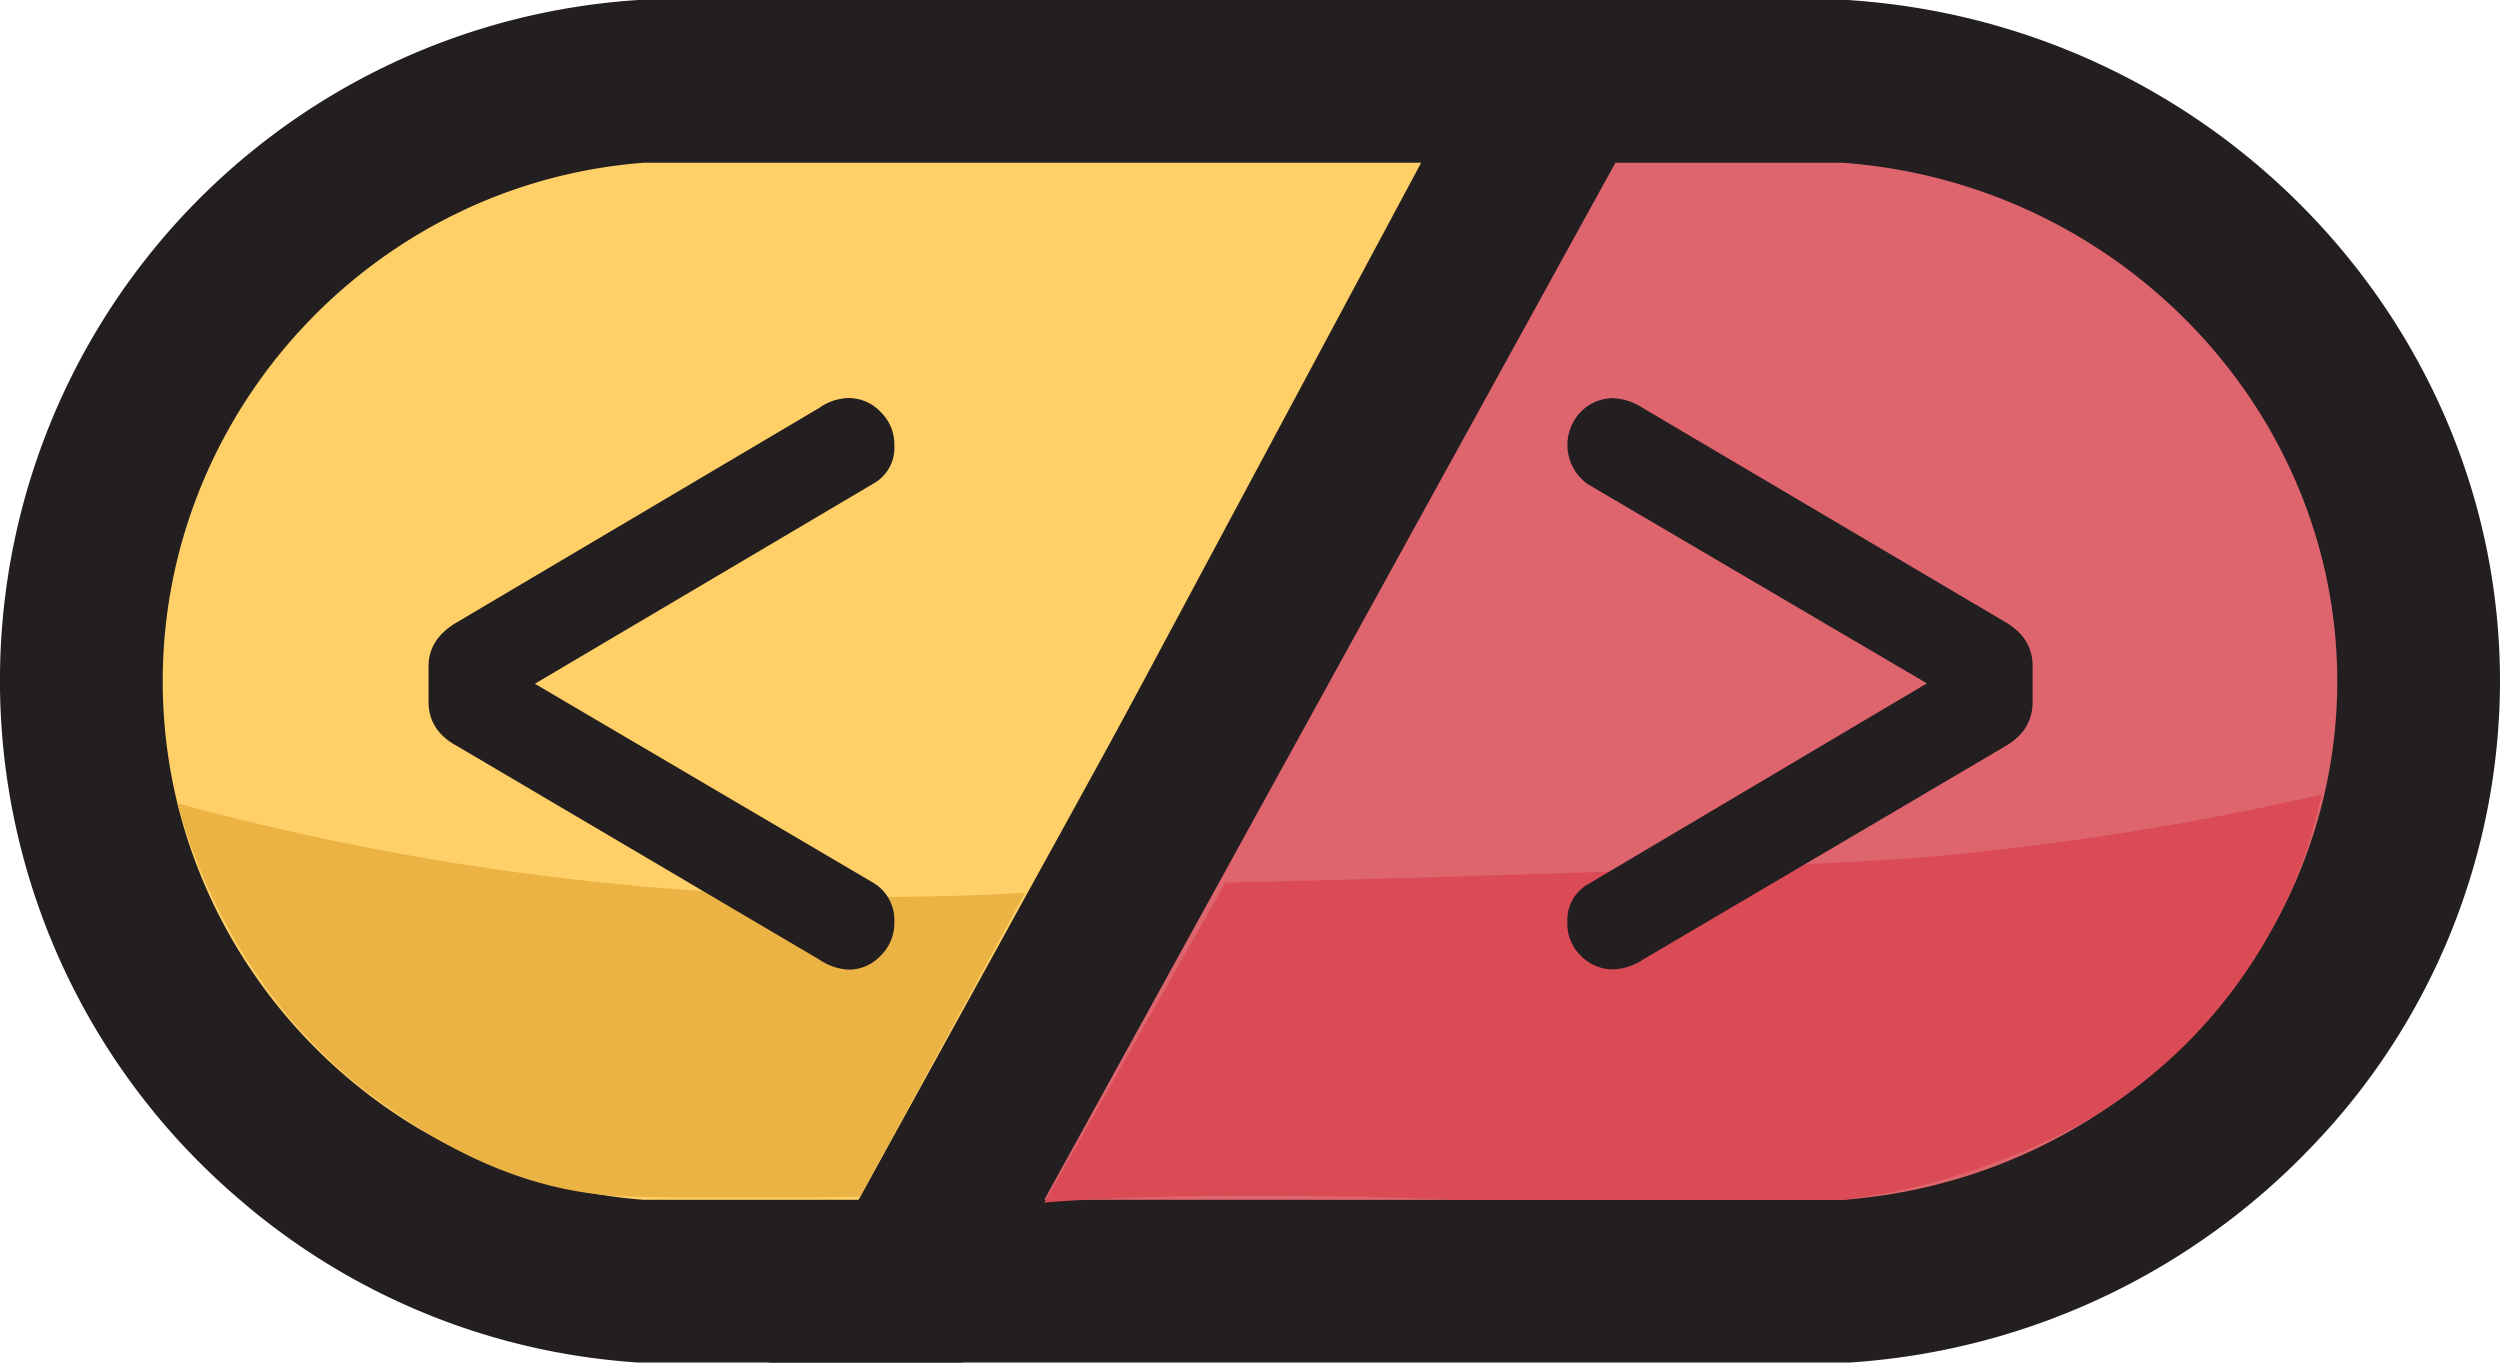 <svg xmlns="http://www.w3.org/2000/svg" viewBox="0 0 445.52 242.82"><defs><style>.a{fill:#ffd067;}.b{fill:#231f20;}.c{fill:#de646e;}.d{fill:#ebb244;}.e{fill:#db4b55;}</style></defs><path class="a" d="M114.21,228.31l-.55,0A107.3,107.3,0,0,1,14.5,121.14c.14-55.57,43.69-102.4,99.16-106.6l.55,0H277.48L162.88,228.31Z"/><path class="b" d="M253.26,29,184,158.29,154.2,213.82H114.76c-40.68-3.09-73.84-32.56-83.15-70.66a91.85,91.85,0,0,1-2.61-22C29.12,73.1,66.71,32.64,114.76,29h138.5M301.7,0h-188l-1.09.08A121.52,121.52,0,0,0,42.5,213.6a120.68,120.68,0,0,0,70.07,29.13l1.09.09h57.9l8.2-15.3L209.52,172,278.82,42.7,301.7,0Z"/><path class="c" d="M161.56,228.31,279.31,14.5h49.63l.53,0C386.55,18.75,431.16,65.81,431,121.67c-.15,55.59-44.75,102.42-101.55,106.61l-.53,0Z"/><path class="b" d="M328.4,29c49.54,3.65,88.24,44.39,88.12,92.64-.13,48.07-38.75,88.54-88.12,92.18H186.1L287.88,29H328.4m1.07-29H270.74l-8.26,15L160.7,199.83l-23.67,43H329.47l1.07-.08a125,125,0,0,0,81.35-38.32,119.83,119.83,0,0,0,33.63-82.71c.16-63.44-50.35-116.86-115-121.63L329.47,0Z"/><path class="d" d="M69.53,197.6c6.23,4.27,20.17,13.8,38.73,15.4,4.5.38,10.85.4,23.54.44,9,0,16.43-.07,21.48-.17l29.38-54.15a475.57,475.57,0,0,1-74.35-1.74,476.7,476.7,0,0,1-76.7-14.22C34,151.75,42.78,179.3,69.53,197.6Z"/><path class="e" d="M186.1,214.3l32.27-57c29.54-.7,54.44-1.48,73.21-2.14,38-1.33,49.08-2,61.44-3.38a509.5,509.5,0,0,0,60.72-10.21,88.59,88.59,0,0,1-37.28,55.23,93,93,0,0,1-16.78,8.74,117.82,117.82,0,0,1-31.28,8.3H260.17S217.15,211.84,186.1,214.3Z"/><path class="b" d="M76.37,125.08v-6.34q0-4.87,5-7.81L146,72.69a9.41,9.41,0,0,1,5.28-1.76,7.81,7.81,0,0,1,5.61,2.44,8,8,0,0,1,2.49,6,7.27,7.27,0,0,1-3.61,6.74L95.32,121.85l60.48,35.57a7.75,7.75,0,0,1,3.58,6.94,8.09,8.09,0,0,1-2.49,6,7.81,7.81,0,0,1-5.61,2.44A10.15,10.15,0,0,1,146,171L81.35,132.89Q76.37,130.16,76.37,125.08Z"/><path class="b" d="M362.23,118.72v6.36q0,5-4.76,7.84L292.8,171a10.27,10.27,0,0,1-5.37,1.75,8,8,0,0,1-5.62-2.34,7.84,7.84,0,0,1-2.49-6,7.34,7.34,0,0,1,3.7-6.85l60.37-35.78L283,86.31a8.51,8.51,0,0,1-1.2-13,8,8,0,0,1,5.62-2.35,10.53,10.53,0,0,1,5.37,1.76l64.66,38.19Q362.23,113.73,362.23,118.72Z"/></svg>
